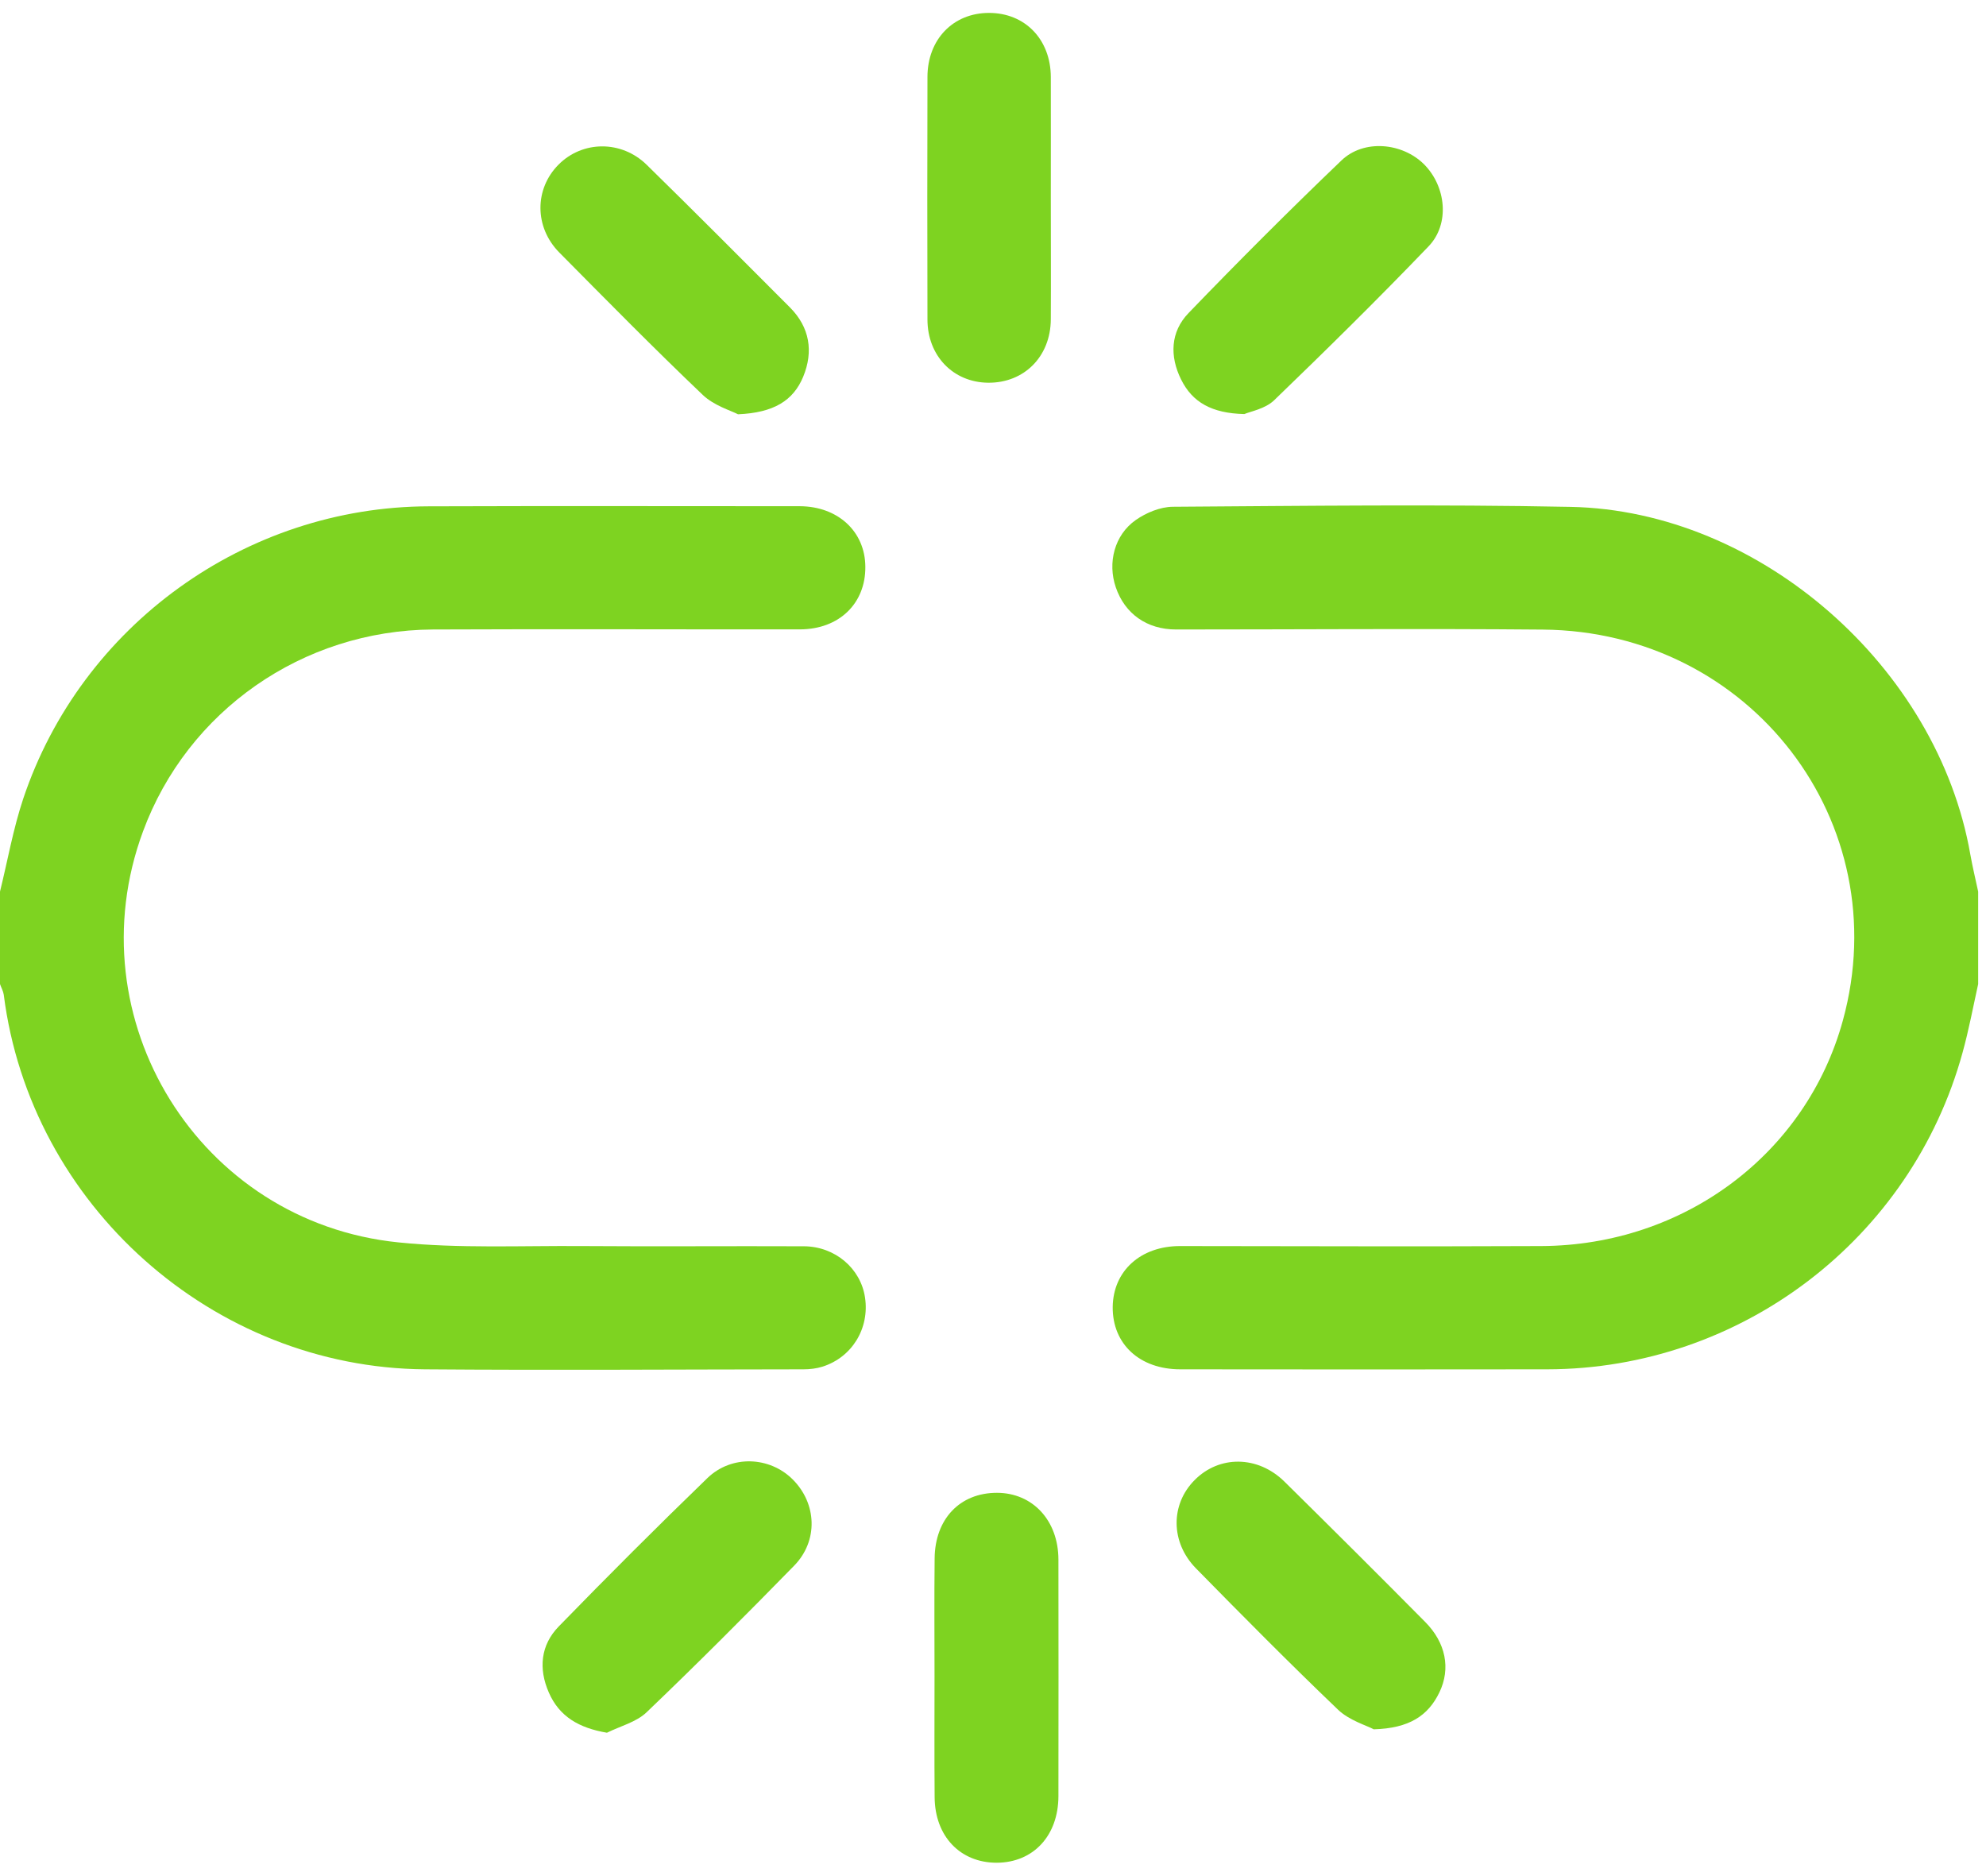 <?xml version="1.0" encoding="UTF-8"?>
<svg width="18px" height="17px" viewBox="0 0 18 17" version="1.1" xmlns="http://www.w3.org/2000/svg" xmlns:xlink="http://www.w3.org/1999/xlink">
    <!-- Generator: Sketch 44 (41411) - http://www.bohemiancoding.com/sketch -->
    <title>broken-chain-icon</title>
    <desc>Created with Sketch.</desc>
    <defs></defs>
    <g id="Page-1" stroke="none" stroke-width="1" fill="none" fill-rule="evenodd">
        <g id="desktop-copy-2" transform="translate(-462, -895)" fill="#7ED321">
            <g id="Group-6" transform="translate(455, 727)">
                <g id="broken-chain-icon" transform="translate(7, 168)">
                    <path d="M-1.36363642e-05,8.079 C0.069,7.799 0.119,7.512 0.21,7.239 C0.736,5.666 2.228,4.592 3.886,4.588 C5.007,4.584 6.127,4.587 7.248,4.587 C7.594,4.588 7.841,4.816 7.843,5.135 C7.846,5.468 7.606,5.702 7.251,5.703 C6.142,5.704 5.033,5.699 3.924,5.704 C2.742,5.711 1.699,6.442 1.296,7.534 C0.668,9.232 1.804,11.076 3.613,11.258 C4.162,11.314 4.72,11.287 5.274,11.291 C5.945,11.296 6.616,11.29 7.287,11.293 C7.569,11.295 7.801,11.494 7.84,11.757 C7.882,12.037 7.723,12.299 7.454,12.384 C7.4,12.401 7.34,12.408 7.283,12.408 C6.139,12.409 4.995,12.417 3.851,12.408 C1.927,12.393 0.275,10.918 0.034,9.013 C0.029,8.98 0.011,8.949 -1.36363642e-05,8.917 L-1.36363642e-05,8.079 Z" id="Fill-1"></path>
                    <path d="M17.929,8.917 C17.883,9.125 17.844,9.335 17.787,9.54 C17.322,11.229 15.779,12.405 14.024,12.408 C12.916,12.41 11.807,12.409 10.698,12.408 C10.329,12.408 10.082,12.179 10.085,11.843 C10.089,11.516 10.338,11.291 10.695,11.291 C11.787,11.292 12.878,11.296 13.97,11.291 C15.266,11.285 16.372,10.454 16.703,9.246 C17.195,7.455 15.869,5.722 13.985,5.705 C12.876,5.695 11.767,5.704 10.659,5.704 C10.395,5.704 10.195,5.562 10.113,5.322 C10.037,5.1 10.1,4.848 10.294,4.712 C10.388,4.646 10.516,4.593 10.629,4.592 C11.831,4.584 13.034,4.569 14.236,4.593 C15.95,4.627 17.562,6.045 17.858,7.743 C17.878,7.855 17.905,7.967 17.929,8.079 L17.929,8.917 Z" id="Fill-4"></path>
                    <path d="M8.47,15.186 C8.47,14.831 8.467,14.477 8.471,14.122 C8.474,13.763 8.701,13.527 9.035,13.527 C9.359,13.527 9.592,13.777 9.593,14.131 C9.594,14.846 9.594,15.561 9.593,16.276 C9.592,16.634 9.366,16.877 9.035,16.879 C8.704,16.88 8.473,16.64 8.471,16.284 C8.468,15.918 8.47,15.552 8.47,15.186" id="Fill-7"></path>
                    <path d="M9.524,1.796 C9.524,2.162 9.526,2.528 9.524,2.894 C9.522,3.231 9.282,3.471 8.956,3.468 C8.639,3.465 8.406,3.224 8.406,2.895 C8.404,2.163 8.404,1.431 8.406,0.698 C8.406,0.357 8.639,0.117 8.964,0.117 C9.29,0.117 9.523,0.357 9.524,0.698 C9.525,1.064 9.524,1.43 9.524,1.796" id="Fill-9"></path>
                    <path d="M12.451,15.67 C12.384,15.634 12.23,15.59 12.128,15.493 C11.69,15.074 11.263,14.643 10.839,14.211 C10.608,13.975 10.608,13.632 10.827,13.412 C11.05,13.186 11.399,13.188 11.64,13.424 C12.068,13.846 12.493,14.269 12.916,14.696 C13.104,14.885 13.15,15.119 13.046,15.335 C12.944,15.547 12.772,15.661 12.451,15.67" id="Fill-11"></path>
                    <path d="M6.689,3.754 C6.624,3.72 6.472,3.676 6.37,3.579 C5.928,3.158 5.5,2.723 5.07,2.289 C4.842,2.059 4.843,1.712 5.062,1.492 C5.279,1.273 5.633,1.269 5.862,1.494 C6.298,1.921 6.729,2.354 7.16,2.786 C7.339,2.966 7.374,3.185 7.28,3.413 C7.19,3.631 7.012,3.74 6.689,3.754" id="Fill-13"></path>
                    <path d="M5.501,15.701 C5.248,15.658 5.069,15.555 4.974,15.336 C4.88,15.121 4.899,14.907 5.065,14.737 C5.507,14.283 5.956,13.834 6.411,13.394 C6.63,13.182 6.975,13.197 7.184,13.405 C7.404,13.624 7.418,13.963 7.197,14.188 C6.758,14.637 6.314,15.082 5.86,15.516 C5.767,15.605 5.622,15.641 5.501,15.701" id="Fill-15"></path>
                    <path d="M11.278,3.752 C10.982,3.745 10.807,3.645 10.705,3.439 C10.6,3.228 10.608,3.007 10.772,2.837 C11.225,2.367 11.686,1.906 12.158,1.454 C12.36,1.26 12.708,1.292 12.906,1.488 C13.107,1.689 13.143,2.03 12.947,2.233 C12.491,2.708 12.022,3.17 11.548,3.627 C11.467,3.705 11.334,3.728 11.278,3.752" id="Fill-17"></path>
                </g>
            </g>
        </g>
    </g>
</svg>